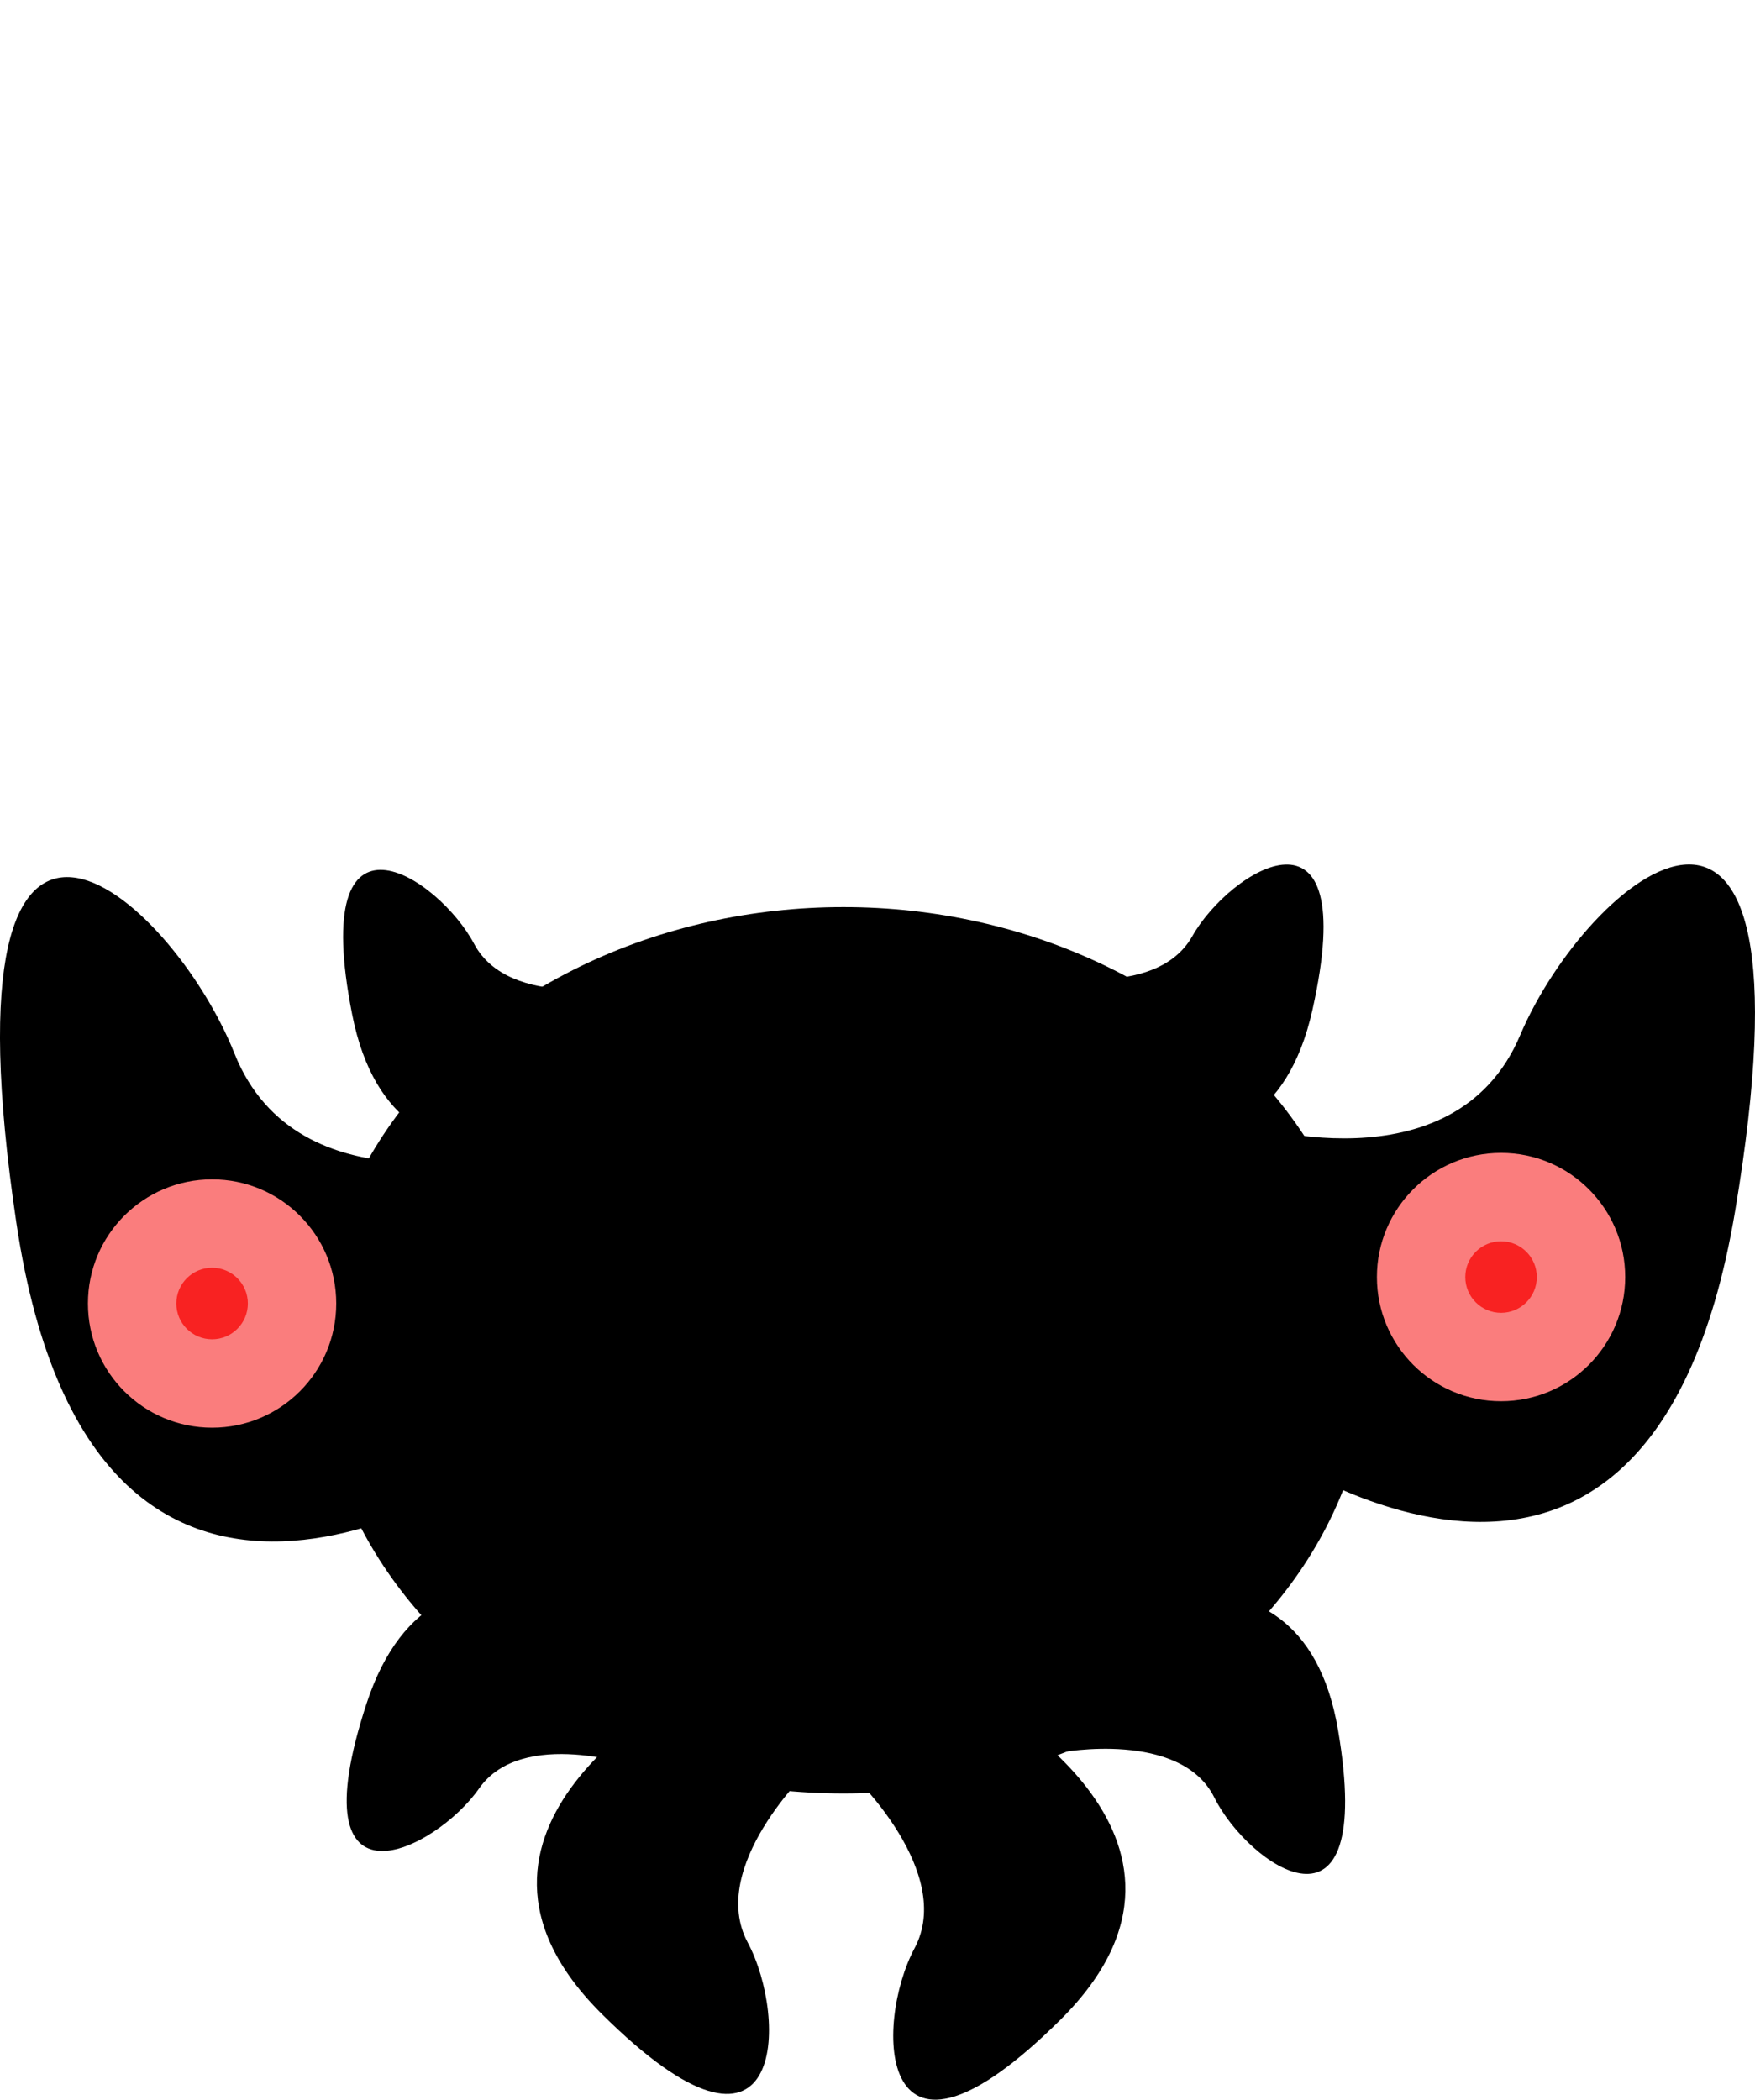 <?xml version="1.0" encoding="UTF-8" standalone="no"?>
<!-- Created with Inkscape (http://www.inkscape.org/) -->

<svg
   width="161.715mm"
   height="193.448mm"
   viewBox="0 0 161.715 193.448"
   version="1.1"
   id="svg5"
   inkscape:export-filename="cat_2.svg"
   inkscape:export-xdpi="96"
   inkscape:export-ydpi="96"
   xmlns:inkscape="http://www.inkscape.org/namespaces/inkscape"
   xmlns:sodipodi="http://sodipodi.sourceforge.net/DTD/sodipodi-0.dtd"
   xmlns="http://www.w3.org/2000/svg"
   xmlns:svg="http://www.w3.org/2000/svg">
  <sodipodi:namedview
     id="namedview7"
     pagecolor="#ffffff"
     bordercolor="#999999"
     borderopacity="1"
     inkscape:showpageshadow="0"
     inkscape:pageopacity="0"
     inkscape:pagecheckerboard="0"
     inkscape:deskcolor="#d1d1d1"
     inkscape:document-units="mm"
     showgrid="false"
     inkscape:zoom="0.64693624"
     inkscape:cx="461.40559"
     inkscape:cy="498.50353"
     inkscape:window-width="2560"
     inkscape:window-height="1365"
     inkscape:window-x="-9"
     inkscape:window-y="-9"
     inkscape:window-maximized="1"
     inkscape:current-layer="layer1" />
  <defs
     id="defs2" />
  <g
     inkscape:label="Layer 1"
     inkscape:groupmode="layer"
     id="layer1"
     transform="translate(-23.372,-46.818)">
    <ellipse
       style="fill:#000000;fill-opacity:1;stroke-width:0.8;-inkscape-stroke:none;stop-color:#000000"
       id="path898-1"
       cx="100.384"
       cy="169.432"
       rx="34.868"
       ry="31.829" />
    <path
       style="fill:#000000;fill-opacity:1;stroke-width:0.8;-inkscape-stroke:none;stop-color:#000000"
       d="m 86.639,202.475 c 0,0 -24.864,12.939 -7.834,29.871 17.031,16.932 17.2,0.415 13.467,-6.559 -3.733,-6.974 5.662,-15.926 5.662,-15.926 z"
       id="path1072" />
    <path
       style="fill:#000000;fill-opacity:1;stroke-width:0.8;-inkscape-stroke:none;stop-color:#000000"
       d="m 83.496,197.849 c 0,0 -19.773,-14.134 -26.348,5.92 -6.575,20.054 6.373,13.543 10.359,7.836 3.986,-5.707 14.626,-2.001 14.626,-2.001 z"
       id="path1072-5" />
    <path
       style="fill:#000000;fill-opacity:1;stroke-width:0.8;-inkscape-stroke:none;stop-color:#000000"
       d="m 121.482,196.45 c 0,0 21.645,-11.055 25.183,9.75 3.538,20.805 -8.306,12.452 -11.404,6.218 -3.098,-6.234 -14.169,-4.142 -14.169,-4.142 z"
       id="path1072-5-7" />
    <path
       style="fill:#000000;fill-opacity:1;stroke-width:0.8;-inkscape-stroke:none;stop-color:#000000"
       d="m 81.263,149.365 c 0,0 -21.34,11.634 -25.437,-9.068 -4.097,-20.703 7.967,-12.671 11.232,-6.523 3.265,6.148 14.276,3.759 14.276,3.759 z"
       id="path1072-5-2" />
    <path
       style="fill:#000000;fill-opacity:1;stroke-width:0.8;-inkscape-stroke:none;stop-color:#000000"
       d="m 118.648,148.298 c 0,0 21.041,12.167 25.657,-8.427 4.616,-20.593 -7.646,-12.867 -11.065,-6.803 -3.419,6.064 -14.366,3.399 -14.366,3.399 z"
       id="path1072-5-7-1" />
    <path
       style="fill:#000000;fill-opacity:1;stroke-width:0.8;-inkscape-stroke:none;stop-color:#000000"
       d="m 70.406,181.067 c 0,0 -38.198,27.749 -45.532,-21.629 -7.334,-49.377 14.261,-30.221 20.106,-15.557 5.845,14.664 25.554,8.964 25.554,8.964 z"
       id="path1072-5-2-7" />
    <path
       style="fill:#000000;fill-opacity:1;stroke-width:0.8;-inkscape-stroke:none;stop-color:#000000"
       d="m 137.325,178.523 c 0,0 37.663,29.018 45.925,-20.098 8.263,-49.116 -13.687,-30.689 -19.806,-16.225 -6.119,14.464 -25.715,8.106 -25.715,8.106 z"
       id="path1072-5-7-1-2" />
    <path
       style="fill:#000000;fill-opacity:1;stroke-width:0.8;-inkscape-stroke:none;stop-color:#000000"
       d="m 113.275,203.008 c 0,0 24.863,12.941 7.831,29.871 -17.032,16.931 -17.2,0.413 -13.466,-6.56 3.733,-6.974 -5.66,-15.926 -5.66,-15.926 z"
       id="path1072-7" />
    <circle
       style="fill:none;fill-opacity:1;stroke-width:0.8;-inkscape-stroke:none;stop-color:#000000"
       id="path10930"
       cx="98.552"
       cy="205.572"
       r="1.135" />
    <path
       style="fill:none;fill-opacity:1;stroke-width:0.8;-inkscape-stroke:none;stop-color:#000000"
       d="m 55.545,175.756 -1.757,-88.813 c 0,0 5.104,-40.125 43.957,-40.125 38.853,0 43.957,40.125 43.957,40.125 l 1.757,88.813 c 0,0 -5.253,40.125 -43.957,40.125 -38.704,0 -43.957,-40.125 -43.957,-40.125 z"
       id="path20512" />
    <ellipse
       style="fill:#000000;fill-opacity:1;stroke-width:0.8;-inkscape-stroke:none;stop-color:#000000"
       id="path20522"
       cx="98.624"
       cy="180.214"
       rx="14.155"
       ry="13.301" />
    <circle
       style="fill:#fa7d7d;fill-opacity:1;stroke-width:0.8;-inkscape-stroke:none;stop-color:#000000"
       id="path7122"
       cx="98.624"
       cy="177.999"
       r="10.265" />
    <circle
       style="fill:#f82222;fill-opacity:1;stroke-width:0.8;-inkscape-stroke:none;stop-color:#000000"
       id="path7186"
       cx="98.624"
       cy="177.999"
       r="1.906" />
    <ellipse
       style="fill:none;fill-opacity:1;stroke-width:0.8;-inkscape-stroke:none;stop-color:#000000"
       id="path20682"
       cx="98.551"
       cy="134.578"
       rx="1.833"
       ry="3.025" />
    <ellipse
       style="fill:#000000;fill-opacity:1;stroke-width:0.8;-inkscape-stroke:none;stop-color:#000000"
       id="path22283"
       cx="101.094"
       cy="171.221"
       rx="48.517"
       ry="40.832" />
    <circle
       style="fill:#fa7d7d;fill-opacity:1;stroke-width:0.8;-inkscape-stroke:none;stop-color:#000000"
       id="path7120-8-1-1"
       cx="161.687"
       cy="164.475"
       r="11.44" />
    <circle
       style="fill:#f82222;fill-opacity:1;stroke-width:0.8;-inkscape-stroke:none;stop-color:#000000"
       id="path7182-2-8-3"
       cx="161.687"
       cy="164.475"
       r="3.296" />
    <circle
       style="fill:#fa7d7d;fill-opacity:1;stroke-width:0.8;-inkscape-stroke:none;stop-color:#000000"
       id="path7120-8-1-1-8"
       cx="42.915"
       cy="166.913"
       r="11.44" />
    <circle
       style="fill:#f82222;fill-opacity:1;stroke-width:0.8;-inkscape-stroke:none;stop-color:#000000"
       id="path7182-2-8-3-9"
       cx="42.915"
       cy="166.913"
       r="3.296" />
    <ellipse
       style="fill:none;fill-opacity:1;stroke-width:0.8;-inkscape-stroke:none;stop-color:#000000"
       id="path22938"
       cx="98.947"
       cy="110.787"
       rx="2.228"
       ry="2.294" />
  </g>
</svg>
